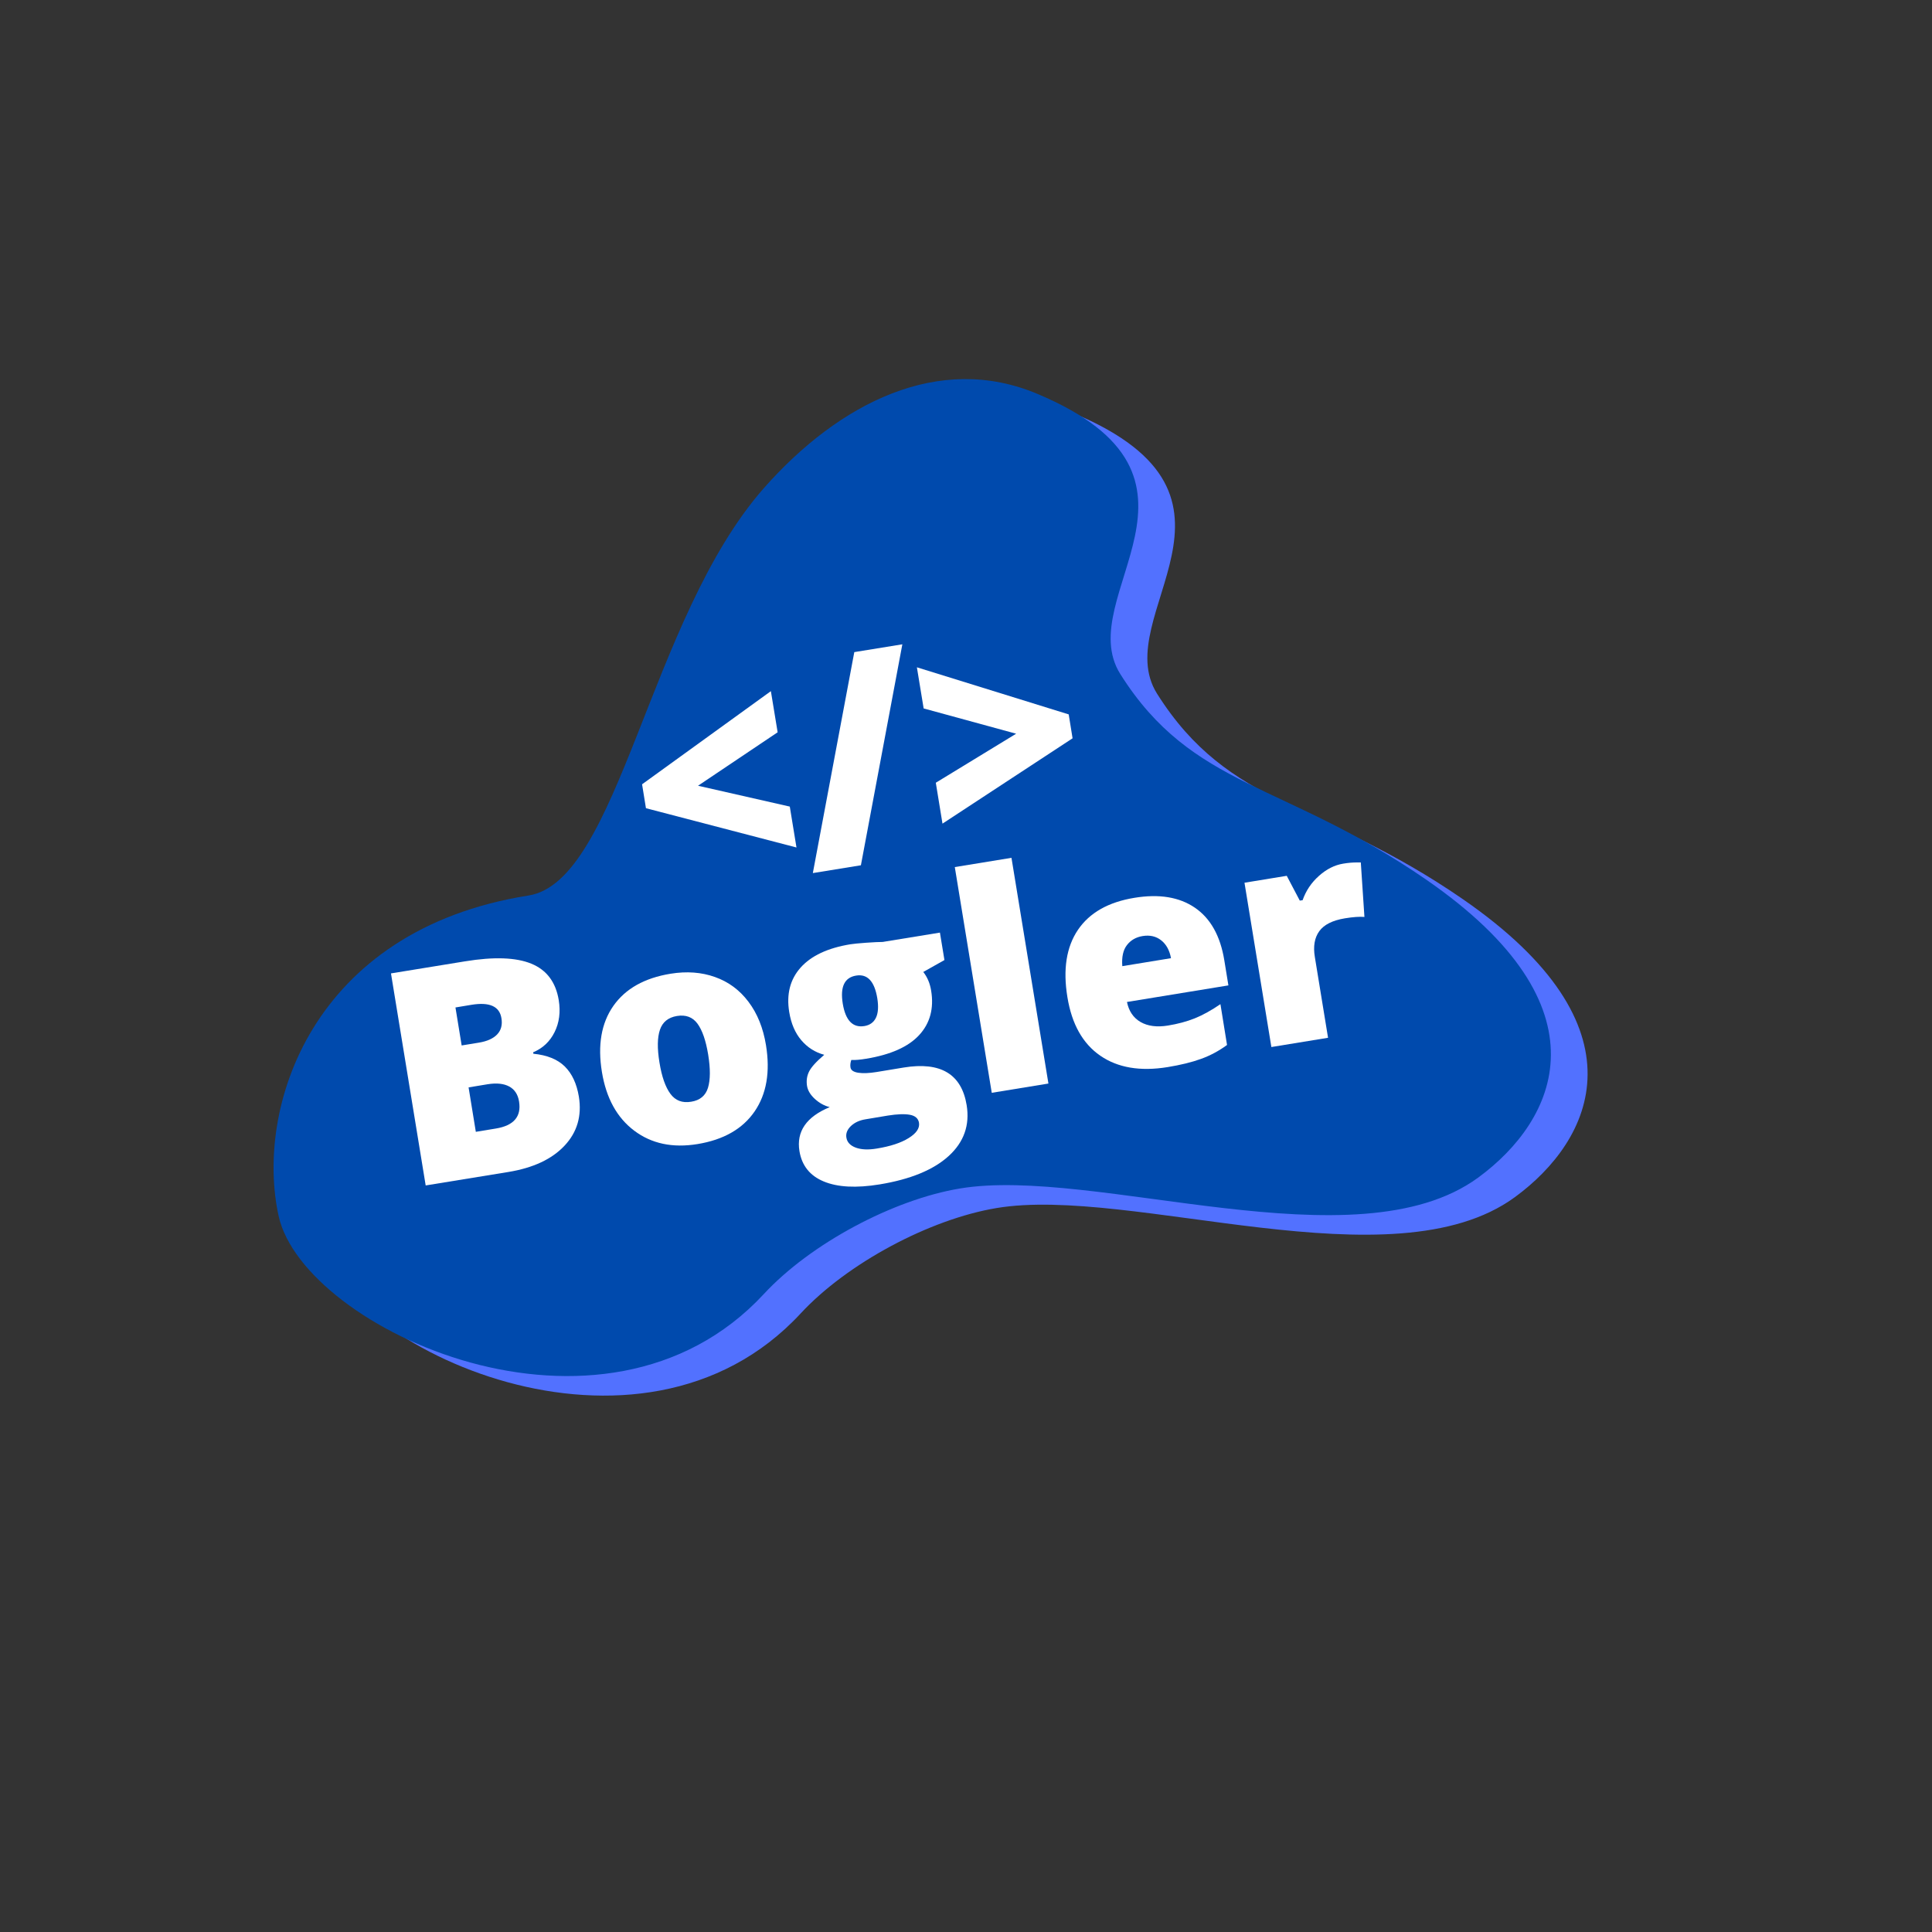 <svg xmlns="http://www.w3.org/2000/svg" xmlns:xlink="http://www.w3.org/1999/xlink" width="500" zoomAndPan="magnify" viewBox="0 0 375 375" height="500" preserveAspectRatio="xMidYMid meet" version="1.0"><rect x="0" y="0" width="375" height="375" fill="#333333" stroke="none"/><defs><g/><clipPath id="id1"><path d="M 60 77 L 309 77 L 309 271 L 60 271 Z M 60 77 " clip-rule="nonzero"/></clipPath><clipPath id="id2"><path d="M 143.5 41.297 L 347.375 149.906 L 238.766 353.781 L 34.891 245.172 Z M 143.5 41.297 " clip-rule="nonzero"/></clipPath><clipPath id="id3"><path d="M 143.5 41.297 L 347.375 149.906 L 238.766 353.781 L 34.891 245.172 Z M 143.5 41.297 " clip-rule="nonzero"/></clipPath><clipPath id="id4"><path d="M 53 73 L 302 73 L 302 268 L 53 268 Z M 53 73 " clip-rule="nonzero"/></clipPath><clipPath id="id5"><path d="M 136.375 37.5 L 340.25 146.109 L 231.641 349.984 L 27.766 241.379 Z M 136.375 37.5 " clip-rule="nonzero"/></clipPath><clipPath id="id6"><path d="M 136.375 37.5 L 340.25 146.109 L 231.641 349.984 L 27.766 241.379 Z M 136.375 37.5 " clip-rule="nonzero"/></clipPath></defs><g clip-path="url(#id1)"><g clip-path="url(#id2)"><g clip-path="url(#id3)"><path fill="#5271ff" d="M 155.379 98.555 C 133.062 123.902 127.254 174.836 109.719 177.613 C 67.441 184.301 56.566 219.043 61.223 239.895 C 66.141 261.82 124.215 288.621 155.402 254.945 C 164.445 245.184 180.477 236.633 193.445 234.48 C 219.559 230.117 270.316 249.672 294 232.391 C 309.242 221.254 319.844 199.32 283.945 174.531 C 256.355 155.496 238.582 156.867 224.574 134.629 C 215.027 119.445 247.066 96.469 208.477 80.246 C 189.41 72.207 170.043 81.938 155.379 98.555 Z M 155.379 98.555 " fill-opacity="1" fill-rule="evenodd"/></g></g></g><g clip-path="url(#id4)"><g clip-path="url(#id5)"><g clip-path="url(#id6)"><path fill="#004aad" d="M 148.254 94.758 C 125.938 120.105 120.129 171.043 102.594 173.816 C 60.316 180.504 49.445 215.246 54.098 236.098 C 59.016 258.023 117.09 284.824 148.277 251.152 C 157.32 241.391 173.352 232.84 186.32 230.684 C 212.434 226.324 263.191 245.875 286.875 228.598 C 302.117 217.457 312.719 195.523 276.82 170.734 C 249.23 151.703 231.457 153.07 217.449 130.832 C 207.902 115.648 239.941 92.676 201.352 76.449 C 182.285 68.414 162.918 78.141 148.254 94.758 Z M 148.254 94.758 " fill-opacity="1" fill-rule="evenodd"/></g></g></g><g fill="#ffffff" fill-opacity="1"><g transform="translate(78.186, 230.828)"><g><path d="M -2.297 -41.891 L 12.078 -44.234 C 17.672 -45.148 21.957 -45 24.938 -43.781 C 27.914 -42.562 29.691 -40.203 30.266 -36.703 C 30.641 -34.391 30.367 -32.316 29.453 -30.484 C 28.547 -28.66 27.16 -27.359 25.297 -26.578 L 25.344 -26.297 C 28.008 -26.035 30.039 -25.211 31.438 -23.828 C 32.844 -22.441 33.754 -20.488 34.172 -17.969 C 34.773 -14.238 33.848 -11.066 31.391 -8.453 C 28.941 -5.836 25.301 -4.133 20.469 -3.344 L 4.438 -0.734 Z M 11.422 -27.906 L 14.766 -28.453 C 16.359 -28.711 17.539 -29.242 18.312 -30.047 C 19.082 -30.859 19.359 -31.91 19.141 -33.203 C 18.766 -35.504 16.828 -36.367 13.328 -35.797 L 10.219 -35.281 Z M 12.766 -19.766 L 14.172 -11.141 L 18.062 -11.781 C 21.539 -12.352 23.039 -14.102 22.562 -17.031 C 22.344 -18.395 21.707 -19.363 20.656 -19.938 C 19.602 -20.508 18.203 -20.656 16.453 -20.375 Z M 12.766 -19.766 "/></g></g></g><g fill="#ffffff" fill-opacity="1"><g transform="translate(117.033, 224.469)"><g><path d="M 31.641 -21.625 C 32.492 -16.406 31.754 -12.102 29.422 -8.719 C 27.098 -5.344 23.41 -3.238 18.359 -2.406 C 13.523 -1.613 9.43 -2.477 6.078 -5 C 2.723 -7.52 0.629 -11.32 -0.203 -16.406 C -1.055 -21.613 -0.316 -25.883 2.016 -29.219 C 4.359 -32.562 8.062 -34.645 13.125 -35.469 C 16.258 -35.977 19.133 -35.766 21.75 -34.828 C 24.375 -33.898 26.539 -32.297 28.25 -30.016 C 29.969 -27.742 31.098 -24.945 31.641 -21.625 Z M 10.969 -18.234 C 11.414 -15.492 12.125 -13.469 13.094 -12.156 C 14.062 -10.844 15.406 -10.332 17.125 -10.625 C 18.832 -10.895 19.922 -11.801 20.391 -13.344 C 20.859 -14.895 20.867 -17.039 20.422 -19.781 C 19.973 -22.508 19.281 -24.508 18.344 -25.781 C 17.406 -27.051 16.078 -27.547 14.359 -27.266 C 12.672 -26.984 11.57 -26.094 11.062 -24.594 C 10.551 -23.094 10.52 -20.973 10.969 -18.234 Z M 10.969 -18.234 "/></g></g></g><g fill="#ffffff" fill-opacity="1"><g transform="translate(153.768, 218.455)"><g><path d="M 28.672 -37.438 L 29.547 -32.109 L 25.438 -29.797 C 26.227 -28.805 26.738 -27.594 26.969 -26.156 C 27.531 -22.719 26.758 -19.852 24.656 -17.562 C 22.551 -15.27 19.109 -13.734 14.328 -12.953 C 13.148 -12.754 12.195 -12.676 11.469 -12.719 C 11.289 -12.188 11.238 -11.703 11.312 -11.266 C 11.395 -10.723 11.898 -10.379 12.828 -10.234 C 13.754 -10.098 14.93 -10.145 16.359 -10.375 L 21.656 -11.25 C 28.801 -12.414 32.867 -9.984 33.859 -3.953 C 34.492 -0.066 33.332 3.223 30.375 5.922 C 27.414 8.617 22.941 10.457 16.953 11.438 C 12.43 12.176 8.828 11.988 6.141 10.875 C 3.453 9.77 1.875 7.805 1.406 4.984 C 0.781 1.172 2.738 -1.676 7.281 -3.562 C 6.238 -3.82 5.281 -4.348 4.406 -5.141 C 3.531 -5.941 3.02 -6.789 2.875 -7.688 C 2.719 -8.688 2.848 -9.609 3.266 -10.453 C 3.68 -11.305 4.664 -12.395 6.219 -13.719 C 4.445 -14.195 2.961 -15.141 1.766 -16.547 C 0.566 -17.953 -0.211 -19.77 -0.578 -22 C -1.148 -25.469 -0.414 -28.348 1.625 -30.641 C 3.676 -32.941 6.898 -34.453 11.297 -35.172 C 11.879 -35.266 12.891 -35.363 14.328 -35.469 C 15.773 -35.57 16.852 -35.625 17.562 -35.625 Z M 10.516 2.359 C 10.66 3.254 11.266 3.898 12.328 4.297 C 13.391 4.691 14.738 4.754 16.375 4.484 C 19.039 4.055 21.117 3.375 22.609 2.438 C 24.109 1.508 24.773 0.52 24.609 -0.531 C 24.461 -1.375 23.867 -1.891 22.828 -2.078 C 21.797 -2.266 20.367 -2.211 18.547 -1.922 L 14.25 -1.203 C 13.07 -1.016 12.117 -0.578 11.391 0.109 C 10.672 0.805 10.379 1.555 10.516 2.359 Z M 9.812 -23.641 C 10.352 -20.379 11.754 -18.93 14.016 -19.297 C 15.066 -19.473 15.812 -20.008 16.25 -20.906 C 16.688 -21.812 16.773 -23.07 16.516 -24.688 C 15.973 -27.988 14.602 -29.457 12.406 -29.094 C 10.145 -28.727 9.281 -26.91 9.812 -23.641 Z M 9.812 -23.641 "/></g></g></g><g fill="#ffffff" fill-opacity="1"><g transform="translate(188.702, 212.737)"><g><path d="M 14.797 -2.422 L 3.797 -0.625 L -3.375 -44.438 L 7.625 -46.234 Z M 14.797 -2.422 "/></g></g></g><g fill="#ffffff" fill-opacity="1"><g transform="translate(207.338, 209.686)"><g><path d="M 19.297 -2.562 C 13.973 -1.695 9.613 -2.438 6.219 -4.781 C 2.82 -7.125 0.695 -10.91 -0.156 -16.141 C -1.039 -21.523 -0.359 -25.879 1.891 -29.203 C 4.141 -32.523 7.797 -34.598 12.859 -35.422 C 17.648 -36.211 21.562 -35.57 24.594 -33.5 C 27.625 -31.426 29.523 -28.031 30.297 -23.312 L 31.094 -18.422 L 11.406 -15.203 C 11.77 -13.422 12.648 -12.125 14.047 -11.312 C 15.453 -10.508 17.219 -10.281 19.344 -10.625 C 21.27 -10.938 23.016 -11.406 24.578 -12.031 C 26.141 -12.664 27.797 -13.582 29.547 -14.781 L 30.828 -6.859 C 29.254 -5.703 27.57 -4.801 25.781 -4.156 C 24 -3.508 21.836 -2.977 19.297 -2.562 Z M 14.453 -28 C 13.16 -27.789 12.145 -27.207 11.406 -26.25 C 10.664 -25.301 10.363 -23.938 10.5 -22.156 L 19.953 -23.703 C 19.672 -25.234 19.035 -26.391 18.047 -27.172 C 17.055 -27.953 15.859 -28.227 14.453 -28 Z M 14.453 -28 "/></g></g></g><g fill="#ffffff" fill-opacity="1"><g transform="translate(242.976, 203.853)"><g><path d="M 17.734 -36.219 C 18.691 -36.383 19.613 -36.461 20.5 -36.453 L 21.156 -36.453 L 21.859 -25.875 C 20.922 -25.957 19.66 -25.867 18.078 -25.609 C 15.672 -25.211 14.008 -24.379 13.094 -23.109 C 12.176 -21.836 11.891 -20.172 12.234 -18.109 L 14.797 -2.422 L 3.797 -0.625 L -1.422 -32.516 L 6.781 -33.859 L 9.312 -29.047 L 9.859 -29.125 C 10.504 -30.969 11.562 -32.539 13.031 -33.844 C 14.5 -35.156 16.066 -35.945 17.734 -36.219 Z M 17.734 -36.219 "/></g></g></g><g fill="#ffffff" fill-opacity="1"><g transform="translate(126.205, 174.074)"><g><path d="M 28.391 -9.578 L -0.828 -17.203 L -1.578 -21.844 L 23.422 -39.922 L 24.734 -31.938 L 9.281 -21.562 L 27.094 -17.516 Z M 28.391 -9.578 "/></g></g></g><g fill="#ffffff" fill-opacity="1"><g transform="translate(157.412, 168.965)"><g><path d="M 17.734 -43.906 L 9.688 -1.016 L 0.359 0.5 L 8.406 -42.391 Z M 17.734 -43.906 "/></g></g></g><g fill="#ffffff" fill-opacity="1"><g transform="translate(181.78, 164.976)"><g><path d="M -0.141 -13.047 L 15.453 -22.562 L -2.5 -27.469 L -3.812 -35.453 L 25.656 -26.312 L 26.406 -21.672 L 1.156 -5.109 Z M -0.141 -13.047 "/></g></g></g></svg>